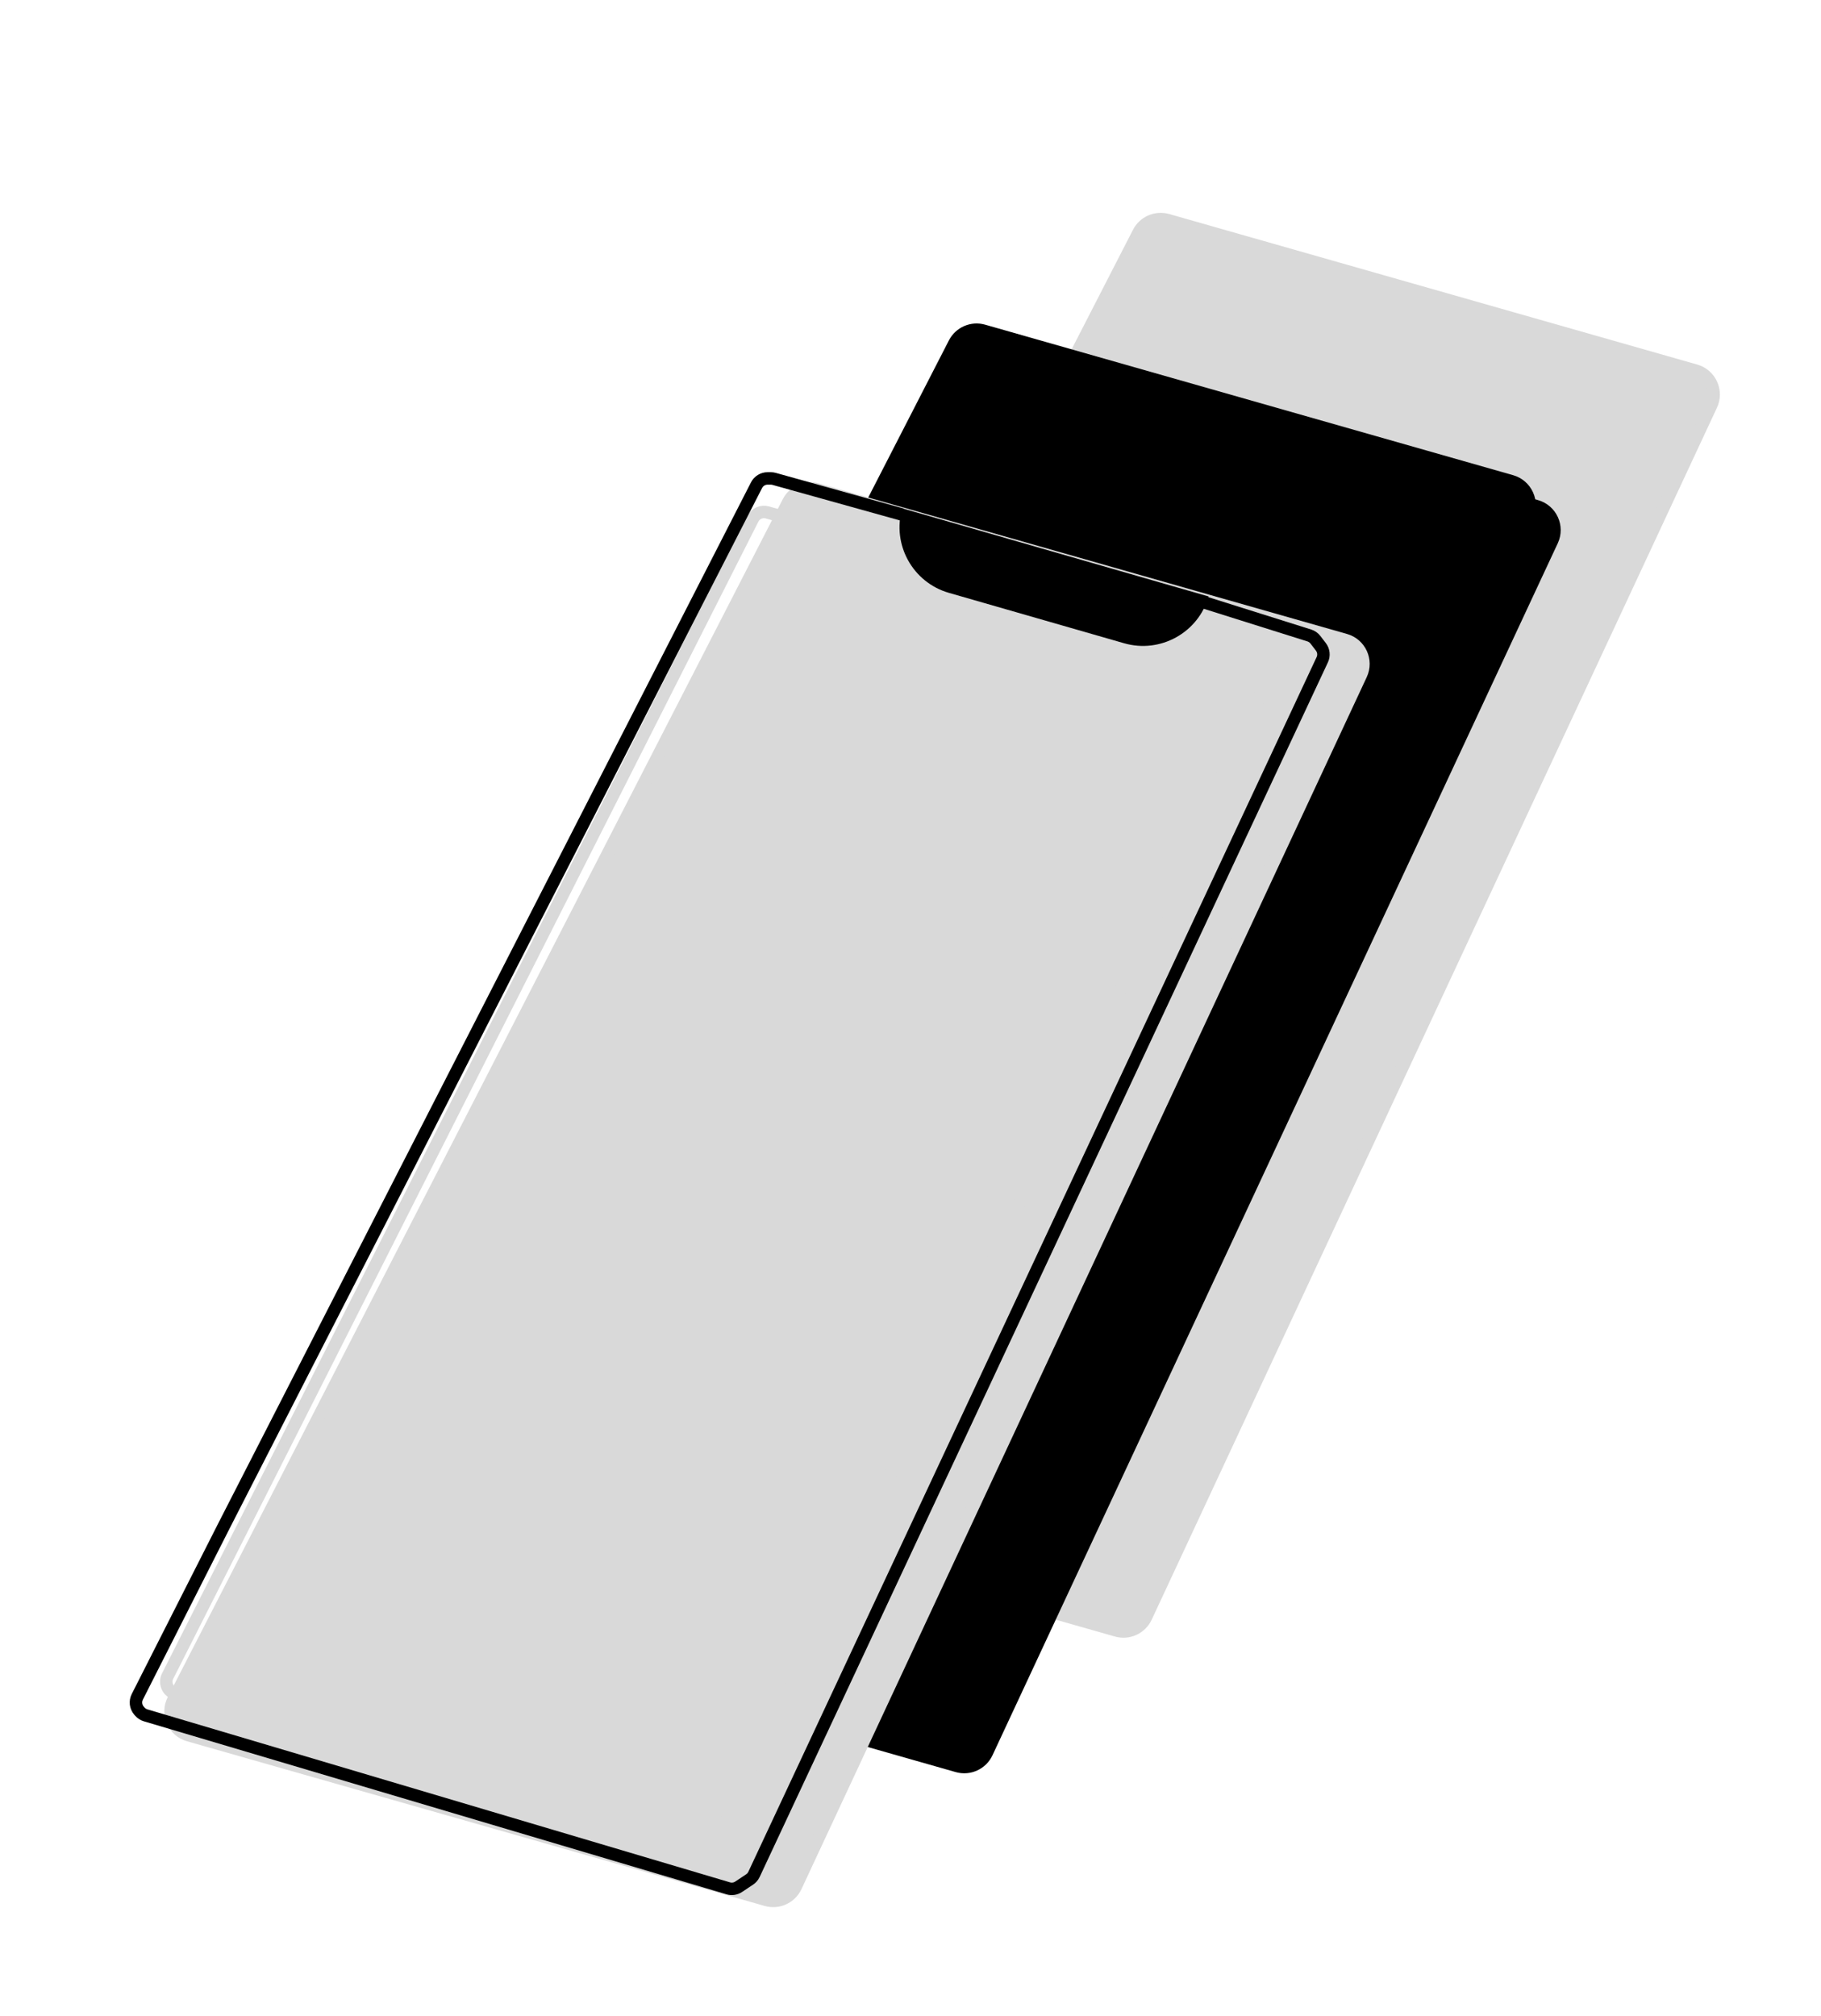 <svg width="731" height="809" viewBox="0 0 731 809" fill="none" xmlns="http://www.w3.org/2000/svg">
<g filter="url(#filter0_d_4_93)">
<path d="M670.649 138.715L460.309 78.768L458.676 78.303C454.089 76.996 449.218 79.109 447.039 83.352L200.154 564.094C197.273 569.705 200.242 576.55 206.309 578.279L438.239 644.379C442.963 645.726 447.965 643.441 450.042 638.99L676.97 152.56C679.572 146.983 676.567 140.402 670.649 138.715Z" fill="#D9D9D9"/>
<path d="M670.649 138.715L460.309 78.768L458.676 78.303C454.089 76.996 449.218 79.109 447.039 83.352L200.154 564.094C197.273 569.705 200.242 576.55 206.309 578.279L438.239 644.379C442.963 645.726 447.965 643.441 450.042 638.99L676.97 152.56C679.572 146.983 676.567 140.402 670.649 138.715Z" stroke="#D9D9D9" stroke-width="5"/>
</g>
<path d="M606.747 193.117L396.407 133.17L394.774 132.705C390.187 131.398 385.316 133.511 383.138 137.754L136.252 618.496C133.371 624.107 136.341 630.952 142.407 632.681L374.337 698.781C379.061 700.128 384.063 697.844 386.14 693.392L613.068 206.962C615.67 201.385 612.665 194.804 606.747 193.117Z" fill="black" stroke="black" stroke-width="5"/>
<g filter="url(#filter1_d_4_93)">
<path d="M606.747 193.117L396.407 133.17L394.774 132.705C390.187 131.398 385.316 133.511 383.138 137.754L136.252 618.496C133.371 624.107 136.341 630.952 142.407 632.681L374.337 698.781C379.061 700.128 384.063 697.844 386.14 693.392L613.068 206.962C615.67 201.385 612.665 194.804 606.747 193.117Z" fill="black"/>
<path d="M606.747 193.117L396.407 133.17L394.774 132.705C390.187 131.398 385.316 133.511 383.138 137.754L136.252 618.496C133.371 624.107 136.341 630.952 142.407 632.681L374.337 698.781C379.061 700.128 384.063 697.844 386.14 693.392L613.068 206.962C615.67 201.385 612.665 194.804 606.747 193.117Z" stroke="black" stroke-width="5"/>
</g>
<g filter="url(#filter2_d_4_93)">
<path d="M525.063 251.837L314.723 191.89L313.09 191.425C308.504 190.118 303.633 192.231 301.454 196.474L54.569 677.216C51.687 682.827 54.657 689.672 60.724 691.401L292.653 757.501C297.377 758.847 302.38 756.563 304.457 752.112L531.385 265.682C533.987 260.105 530.982 253.524 525.063 251.837Z" fill="#D9D9D9"/>
<path d="M525.063 251.837L314.723 191.89L313.09 191.425C308.504 190.118 303.633 192.231 301.454 196.474L54.569 677.216C51.687 682.827 54.657 689.672 60.724 691.401L292.653 757.501C297.377 758.847 302.38 756.563 304.457 752.112L531.385 265.682C533.987 260.105 530.982 253.524 525.063 251.837Z" stroke="#D9D9D9" stroke-width="5"/>
</g>
<path d="M287.42 739.633L510.031 270.385C511.363 267.576 509.86 264.248 506.865 263.413C492.891 259.519 454.748 248.773 408.335 234.75C351.562 217.597 345.181 216.379 308.076 205.656C305.765 204.988 303.299 206.055 302.214 208.201L67.29 672.652C65.882 675.437 67.34 678.816 70.331 679.703L281.482 742.284C283.844 742.984 286.364 741.859 287.42 739.633Z" stroke="#D9D9D9" stroke-width="5"/>
<path d="M362.165 204L485.178 239.379V239.379C480.992 253.934 465.8 262.339 451.245 258.153L380.938 237.932C366.384 233.747 357.979 218.554 362.165 204V204Z" fill="black"/>
<path d="M362.085 206.5L310.744 192.184C310.307 192.062 309.855 192 309.401 192H308.143C306.266 192 304.547 193.051 303.692 194.722L90.085 612L55.112 680.988C54.19 682.808 54.465 685.006 55.809 686.541L56.133 686.911C56.755 687.622 57.566 688.143 58.473 688.412L292.339 757.833C293.762 758.256 295.3 758.024 296.535 757.2L300.923 754.275C301.683 753.768 302.29 753.062 302.678 752.234L530.796 264.756C531.588 263.063 531.37 261.07 530.23 259.588L528.046 256.748C527.421 255.936 526.561 255.335 525.583 255.027L482.585 241.5" stroke="black" stroke-width="5"/>
<defs>
<filter id="filter0_d_4_93" x="196.543" y="75.418" width="497.87" height="585.846" filterUnits="userSpaceOnUse" color-interpolation-filters="sRGB">
<feFlood flood-opacity="0" result="BackgroundImageFix"/>
<feColorMatrix in="SourceAlpha" type="matrix" values="0 0 0 0 0 0 0 0 0 0 0 0 0 0 0 0 0 0 127 0" result="hardAlpha"/>
<feOffset dx="10" dy="10"/>
<feGaussianBlur stdDeviation="2"/>
<feComposite in2="hardAlpha" operator="out"/>
<feColorMatrix type="matrix" values="0 0 0 0 0.059 0 0 0 0 0.059 0 0 0 0 0.059 0 0 0 0.4 0"/>
<feBlend mode="normal" in2="BackgroundImageFix" result="effect1_dropShadow_4_93"/>
<feBlend mode="normal" in="SourceGraphic" in2="effect1_dropShadow_4_93" result="shape"/>
</filter>
<filter id="filter1_d_4_93" x="132.642" y="129.821" width="497.87" height="585.845" filterUnits="userSpaceOnUse" color-interpolation-filters="sRGB">
<feFlood flood-opacity="0" result="BackgroundImageFix"/>
<feColorMatrix in="SourceAlpha" type="matrix" values="0 0 0 0 0 0 0 0 0 0 0 0 0 0 0 0 0 0 127 0" result="hardAlpha"/>
<feOffset dx="10" dy="10"/>
<feGaussianBlur stdDeviation="2"/>
<feComposite in2="hardAlpha" operator="out"/>
<feColorMatrix type="matrix" values="0 0 0 0 0.035 0 0 0 0 0.035 0 0 0 0 0.035 0 0 0 0.35 0"/>
<feBlend mode="normal" in2="BackgroundImageFix" result="effect1_dropShadow_4_93"/>
<feBlend mode="normal" in="SourceGraphic" in2="effect1_dropShadow_4_93" result="shape"/>
</filter>
<filter id="filter2_d_4_93" x="50.958" y="188.54" width="502.87" height="580.845" filterUnits="userSpaceOnUse" color-interpolation-filters="sRGB">
<feFlood flood-opacity="0" result="BackgroundImageFix"/>
<feColorMatrix in="SourceAlpha" type="matrix" values="0 0 0 0 0 0 0 0 0 0 0 0 0 0 0 0 0 0 127 0" result="hardAlpha"/>
<feOffset dx="15" dy="5"/>
<feGaussianBlur stdDeviation="2"/>
<feComposite in2="hardAlpha" operator="out"/>
<feColorMatrix type="matrix" values="0 0 0 0 0.851 0 0 0 0 0.851 0 0 0 0 0.851 0 0 0 0.75 0"/>
<feBlend mode="normal" in2="BackgroundImageFix" result="effect1_dropShadow_4_93"/>
<feBlend mode="normal" in="SourceGraphic" in2="effect1_dropShadow_4_93" result="shape"/>
</filter>
</defs>
</svg>
